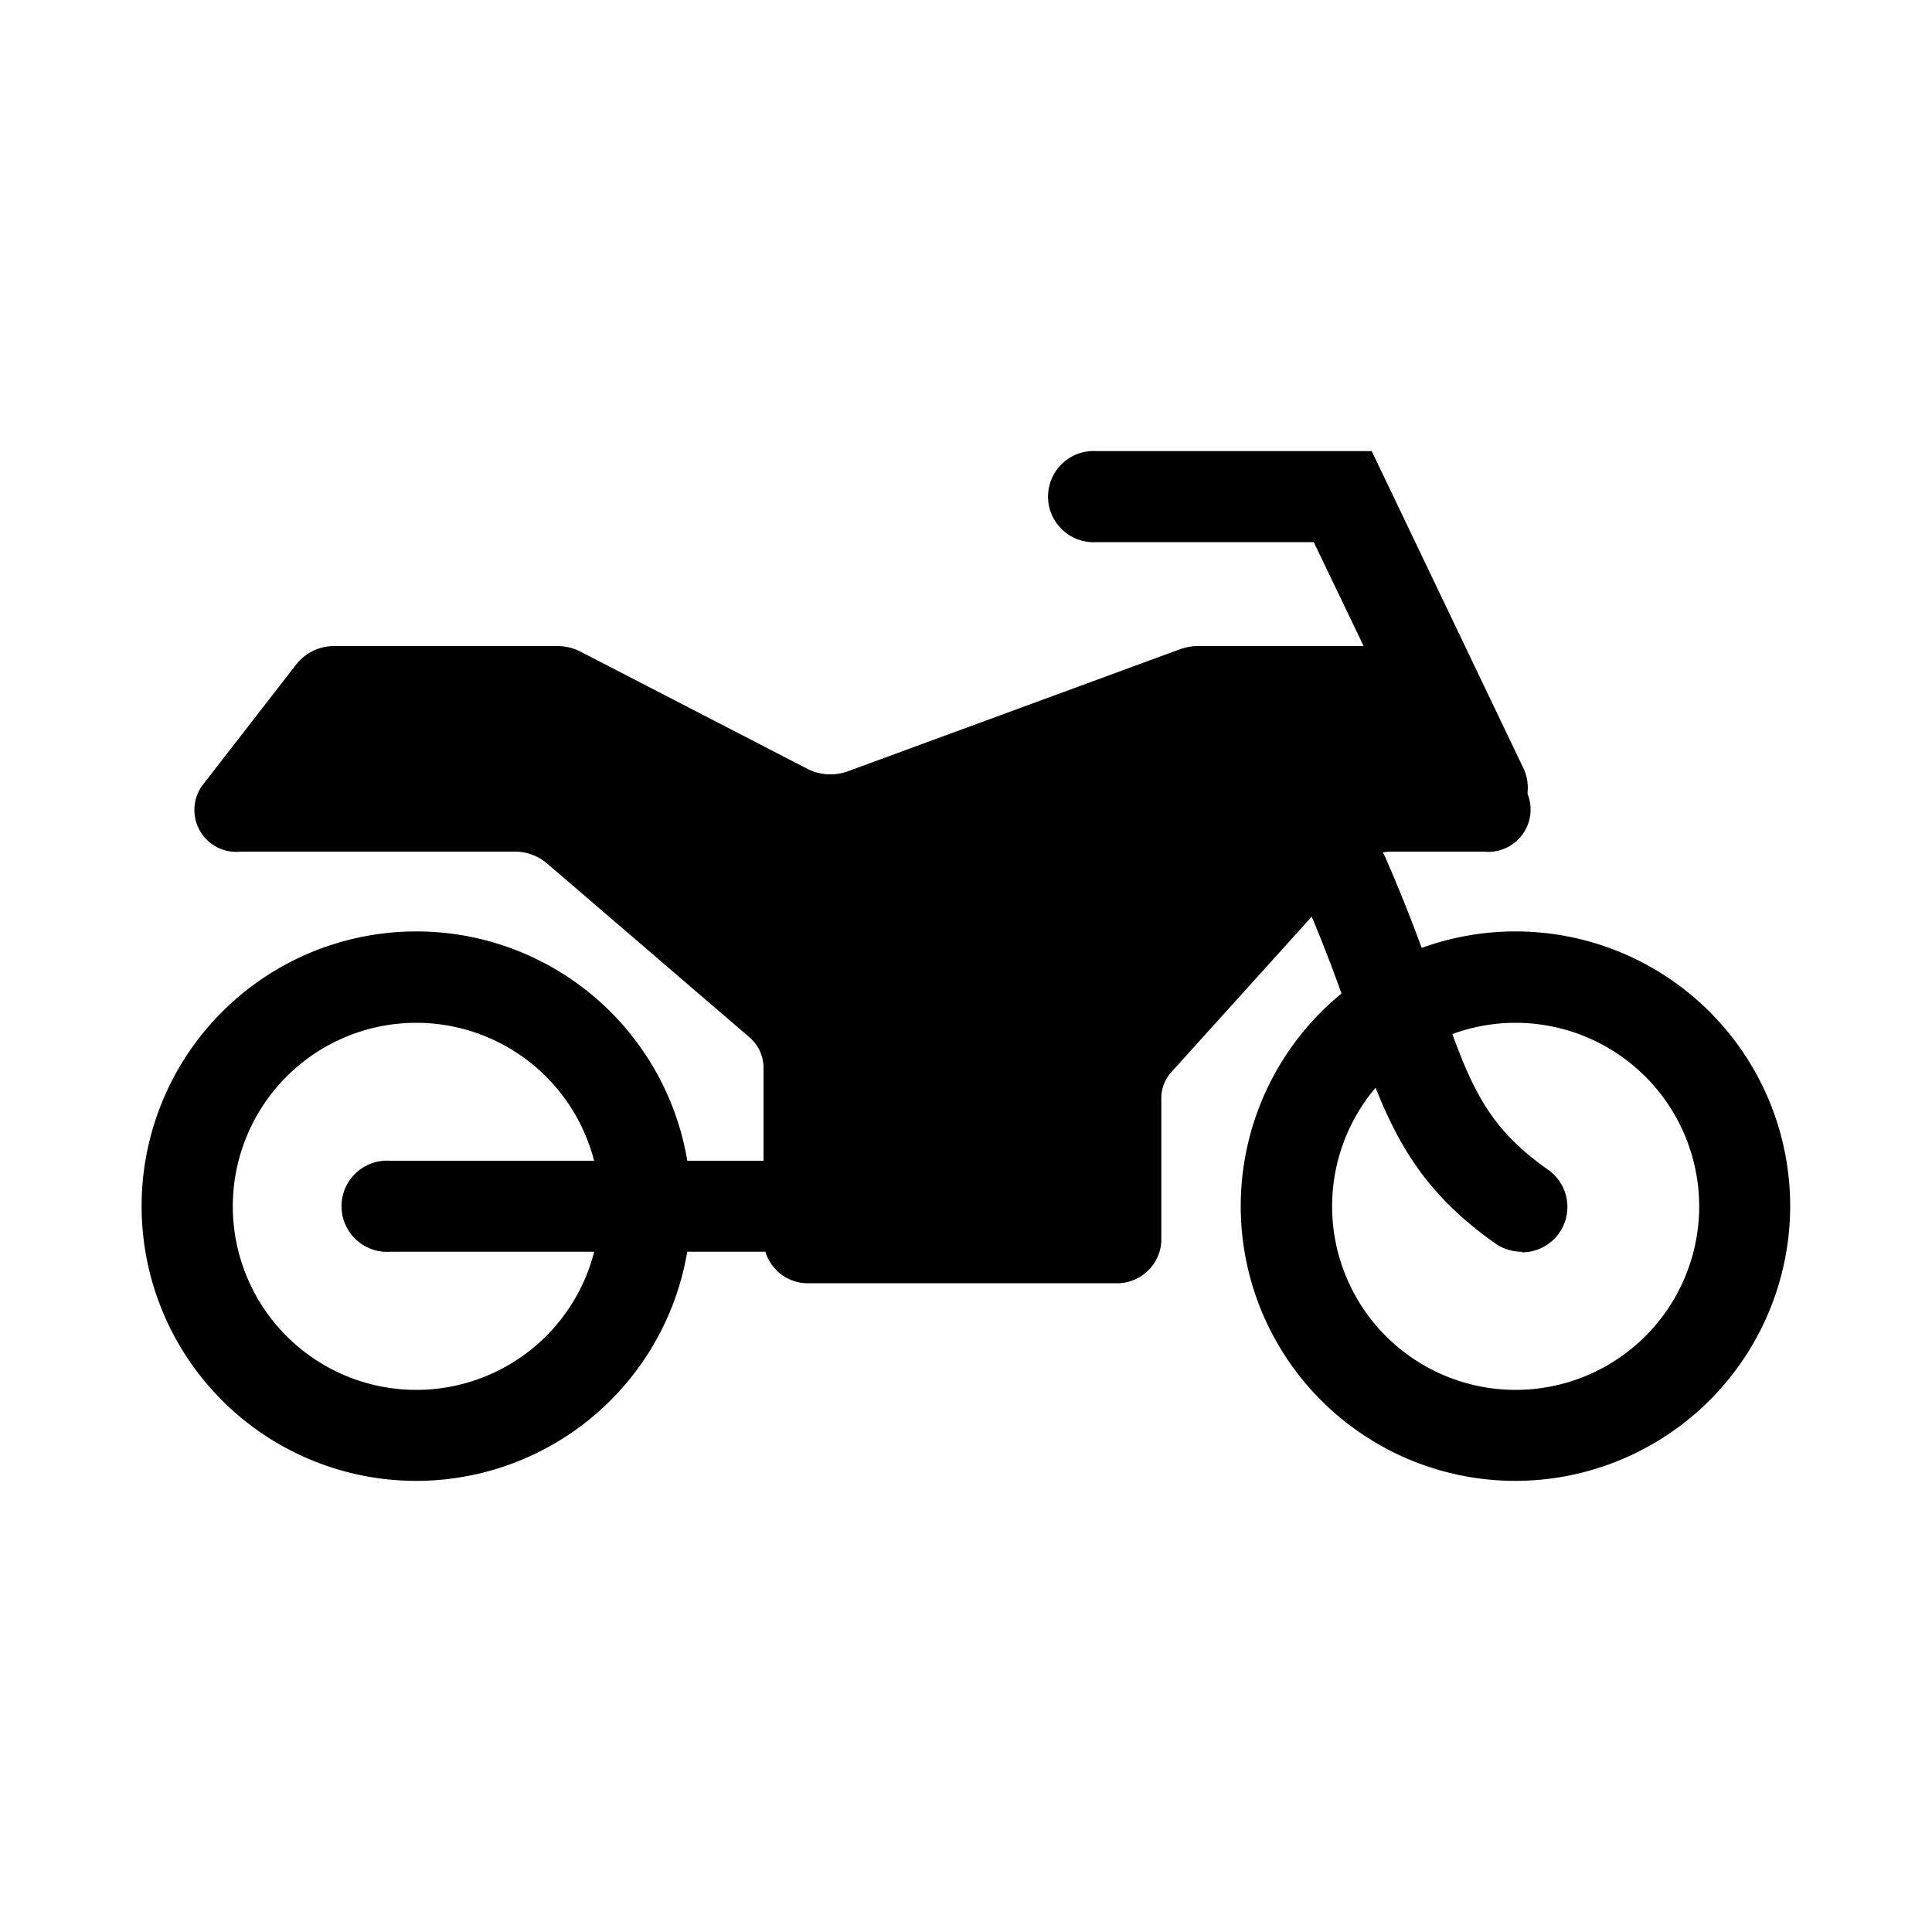 <svg height="300px" width="300px" fill="#000000" xmlns="http://www.w3.org/2000/svg" data-name="Layer 1" viewBox="0 0 100 100" x="0px" y="0px"><title>Motorcycle</title><path d="M21.55,76.65A14.22,14.22,0,1,1,35.77,62.44,14.23,14.23,0,0,1,21.55,76.65Zm0-23.71a9.5,9.5,0,1,0,9.5,9.5A9.51,9.51,0,0,0,21.55,52.94Z"/><path d="M78.45,76.65A14.22,14.22,0,1,1,92.66,62.44,14.24,14.24,0,0,1,78.45,76.65Zm0-23.71a9.5,9.5,0,1,0,9.5,9.5A9.51,9.51,0,0,0,78.45,52.94Z"/><path d="M78.77,64.79a2.37,2.37,0,0,1-1.36-.42c-4.55-3.2-5.72-6.55-7.35-11.18-.7-2-1.49-4.26-2.71-7a2.36,2.36,0,0,1,4.32-1.89c1.29,2.93,2.15,5.38,2.84,7.36,1.53,4.36,2.3,6.55,5.61,8.88a2.35,2.35,0,0,1-1.35,4.28Z"/><path d="M52.06,64.79H20.19a2.36,2.36,0,1,1,0-4.71H52.06a2.36,2.36,0,1,1,0,4.71Z"/><path d="M12.47,44.08H26.63a2.55,2.55,0,0,1,1.67.6l10.48,9a2.08,2.08,0,0,1,.74,1.57v9a2.3,2.3,0,0,0,2.41,2.17H57.7a2.3,2.3,0,0,0,2.41-2.17V56.83a2,2,0,0,1,.54-1.36l9.56-10.59a2.49,2.49,0,0,1,1.87-.8H76.8A2.19,2.19,0,0,0,79,40.94l-3.5-6.3a2.47,2.47,0,0,0-2.16-1.2H62a2.76,2.76,0,0,0-.91.16L43.89,39.92a2.63,2.63,0,0,1-2.11-.13L30.05,33.73a2.62,2.62,0,0,0-1.2-.29H17.35a2.49,2.49,0,0,0-2,.93l-4.89,6.3A2.17,2.17,0,0,0,12.47,44.08Z"/><path d="M76.72,43.14a2.38,2.38,0,0,1-2.13-1.34L68,28.06H56.76a2.36,2.36,0,1,1,0-4.71H71l7.85,16.41a2.37,2.37,0,0,1-1.11,3.15A2.33,2.33,0,0,1,76.72,43.14Z"/></svg>